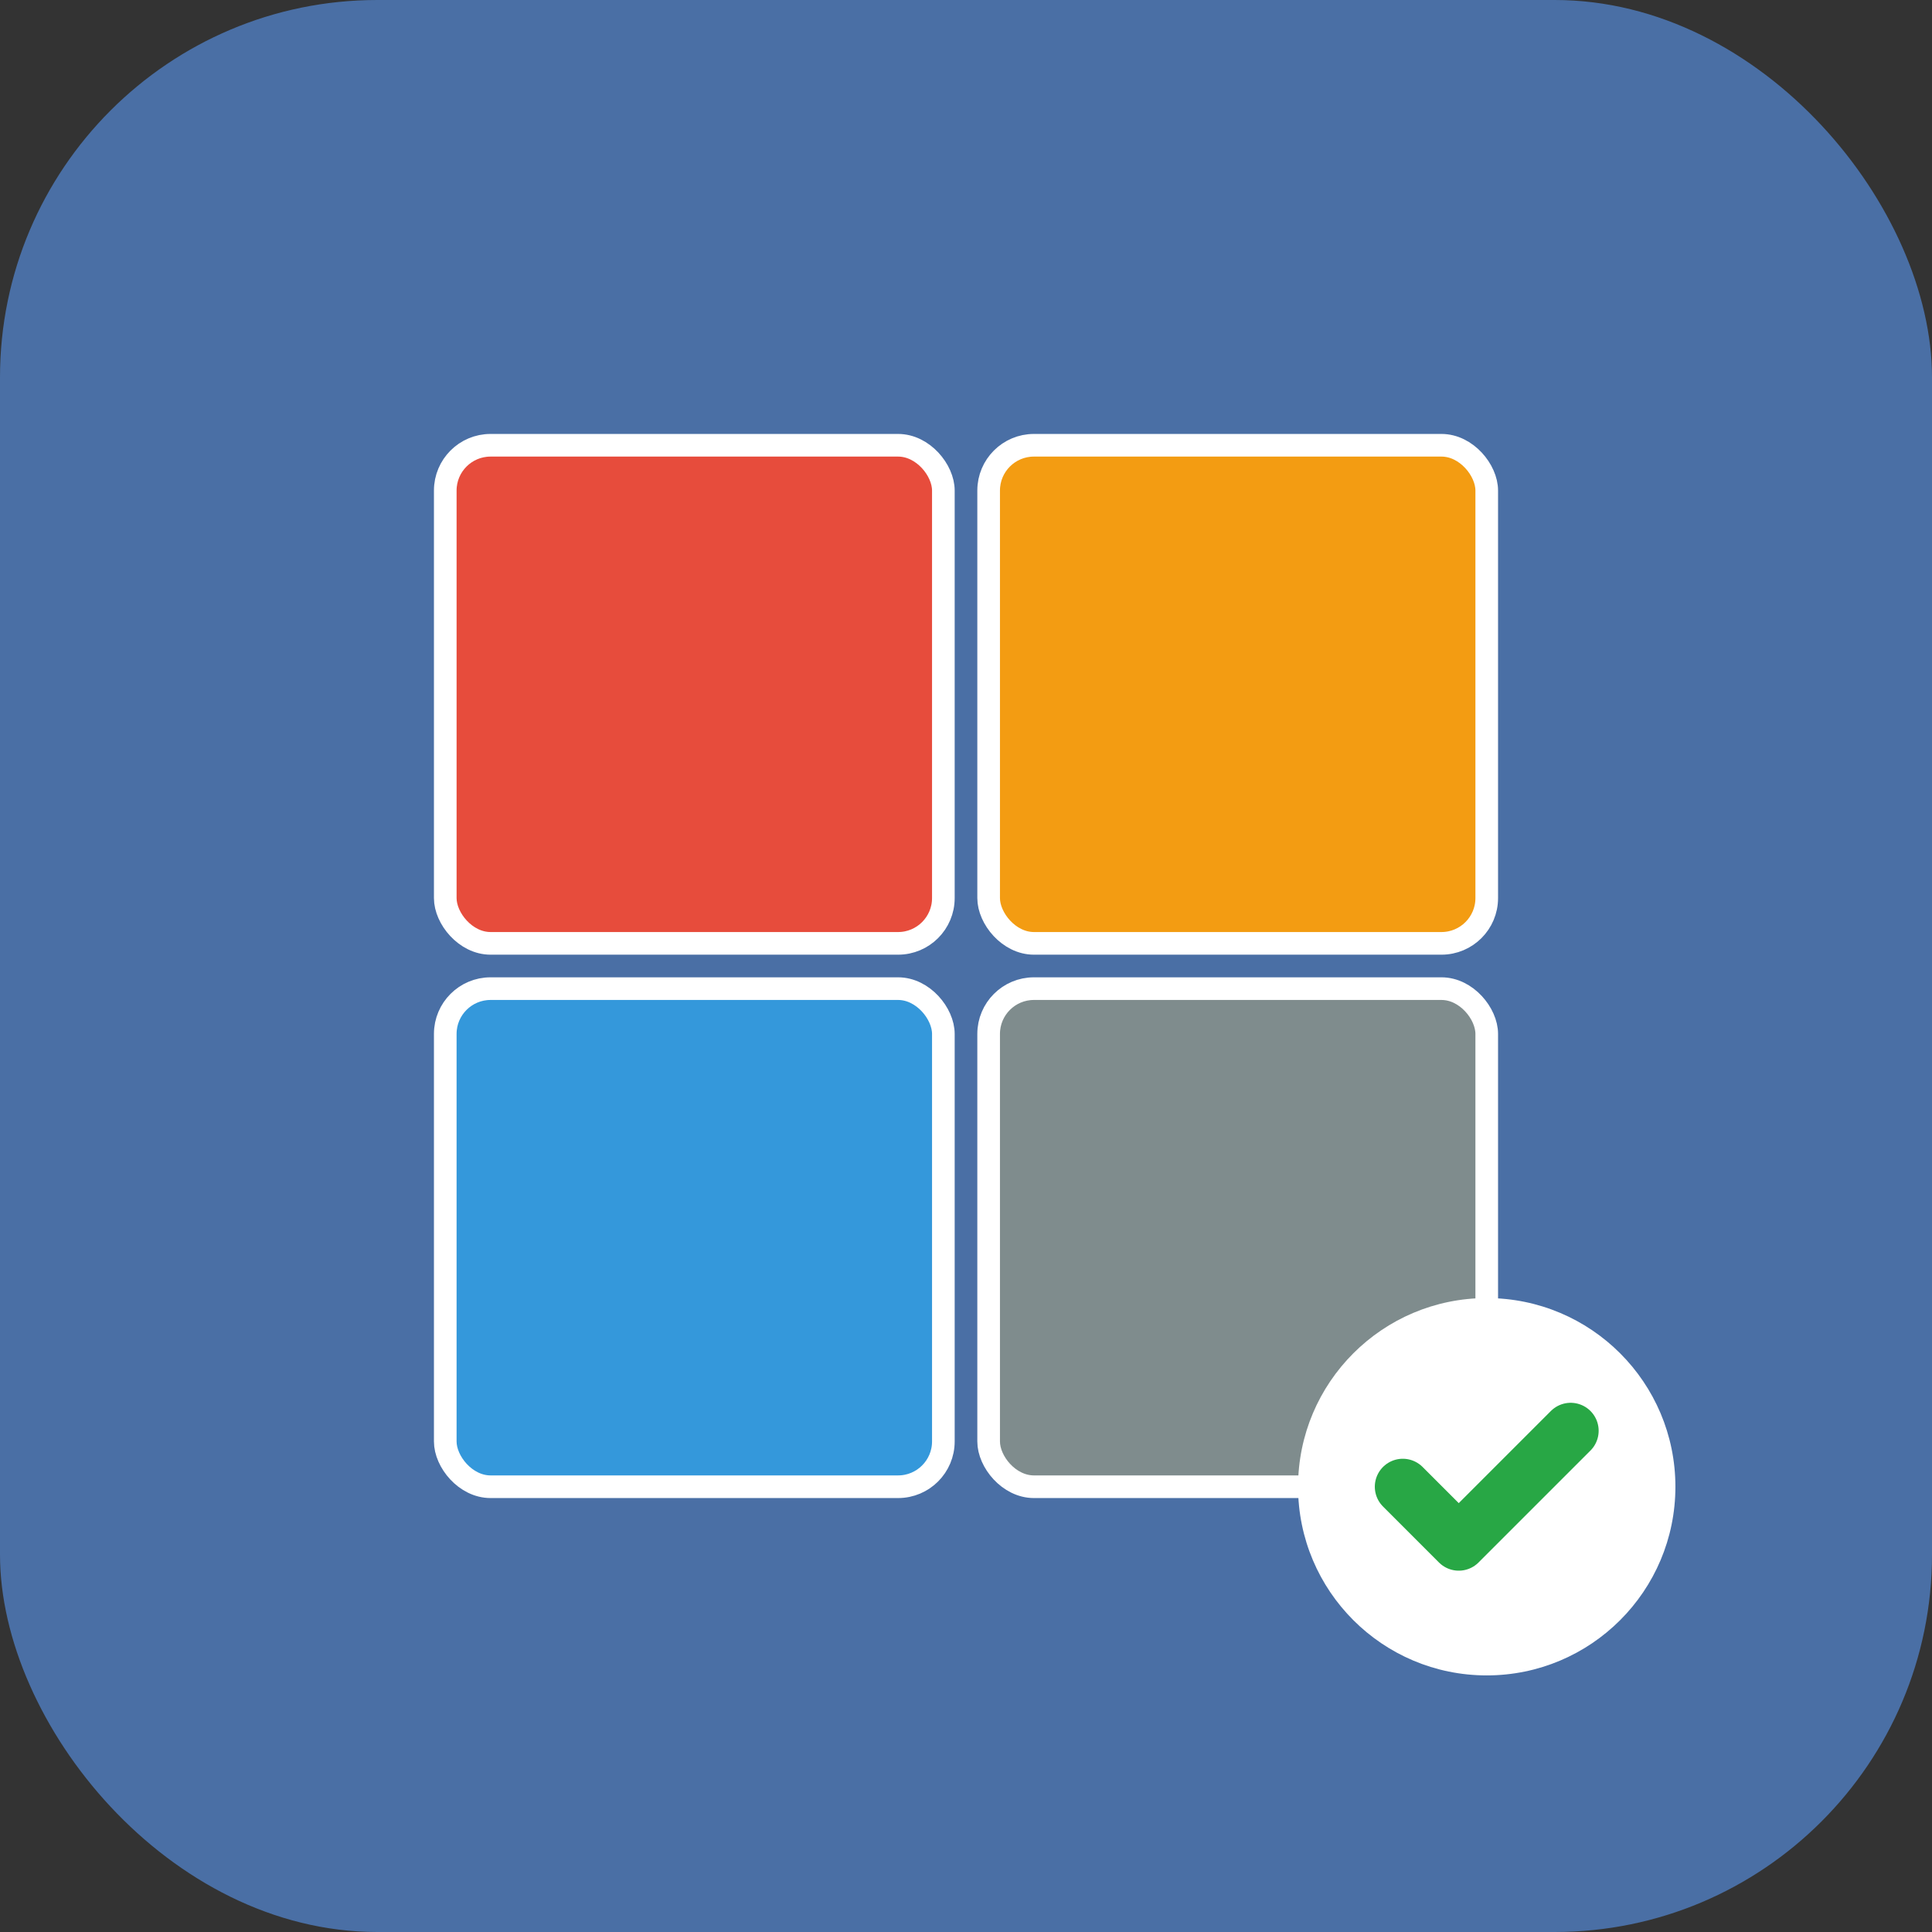 <?xml version="1.0" encoding="UTF-8" standalone="no"?>
<svg
   width="512"
   height="512"
   viewBox="0 0 512 512"
   version="1.1"
   id="svg6"
   sodipodi:docname="icon.svg"
   inkscape:export-filename="icon-384x384.png"
   inkscape:export-xdpi="72"
   inkscape:export-ydpi="72"
   inkscape:version="1.4 (86a8ad7, 2024-10-11)"
   xmlns:inkscape="http://www.inkscape.org/namespaces/inkscape"
   xmlns:sodipodi="http://sodipodi.sourceforge.net/DTD/sodipodi-0.dtd"
   xmlns="http://www.w3.org/2000/svg"
   xmlns:svg="http://www.w3.org/2000/svg">
  <rect x="0" y="0" width="512" height="512" fill="#333333" stroke="none"/>
  <defs
     id="defs6" />
  <sodipodi:namedview
     id="namedview6"
     pagecolor="#ffffff"
     bordercolor="#000000"
     borderopacity="0.25"
     inkscape:showpageshadow="2"
     inkscape:pageopacity="0.0"
     inkscape:pagecheckerboard="0"
     inkscape:deskcolor="#d1d1d1"
     inkscape:zoom="1.1255704"
     inkscape:cx="254.0934"
     inkscape:cy="222.55383"
     inkscape:window-width="1920"
     inkscape:window-height="1017"
     inkscape:window-x="-8"
     inkscape:window-y="-8"
     inkscape:window-maximized="1"
     inkscape:current-layer="svg6" />
  <!-- Sfondo -->
  <rect
     width="512"
     height="512"
     rx="100"
     fill="#4a6fa5"
     id="rect1"
     inkscape:export-filename="icons\icon-384x384.png"
     inkscape:export-xdpi="72"
     inkscape:export-ydpi="72" />
  <!-- Quadranti -->
  <g
     transform="matrix(0.6,0,0,0.6,118,118)"
     id="g5">
    <!-- Q1: Urgente e Importante -->
    <rect
       x="0"
       y="0"
       width="220"
       height="220"
       rx="20"
       fill="#e74c3c"
       stroke="#ffffff"
       stroke-width="10"
       id="rect2" />
    <!-- Q2: Non Urgente ma Importante -->
    <rect
       x="240"
       y="0"
       width="220"
       height="220"
       rx="20"
       fill="#f39c12"
       stroke="#ffffff"
       stroke-width="10"
       id="rect3" />
    <!-- Q3: Urgente ma Non Importante -->
    <rect
       x="0"
       y="240"
       width="220"
       height="220"
       rx="20"
       fill="#3498db"
       stroke="#ffffff"
       stroke-width="10"
       id="rect4" />
    <!-- Q4: Non Urgente e Non Importante -->
    <rect
       x="240"
       y="240"
       width="220"
       height="220"
       rx="20"
       fill="#7f8c8d"
       stroke="#ffffff"
       stroke-width="10"
       id="rect5" />
  </g>
  <!-- Checkbox completato -->
  <g
     transform="translate(364,364)"
     id="g6">
    <circle
       cx="30"
       cy="30"
       r="50"
       fill="#ffffff"
       id="circle5" />
    <path
       d="M 7.755,30 22.585,44.83 52.245,15.17"
       stroke="#28a745"
       stroke-width="14.83"
       fill="none"
       stroke-linecap="round"
       stroke-linejoin="round"
       id="path5" />
  </g>
</svg>
